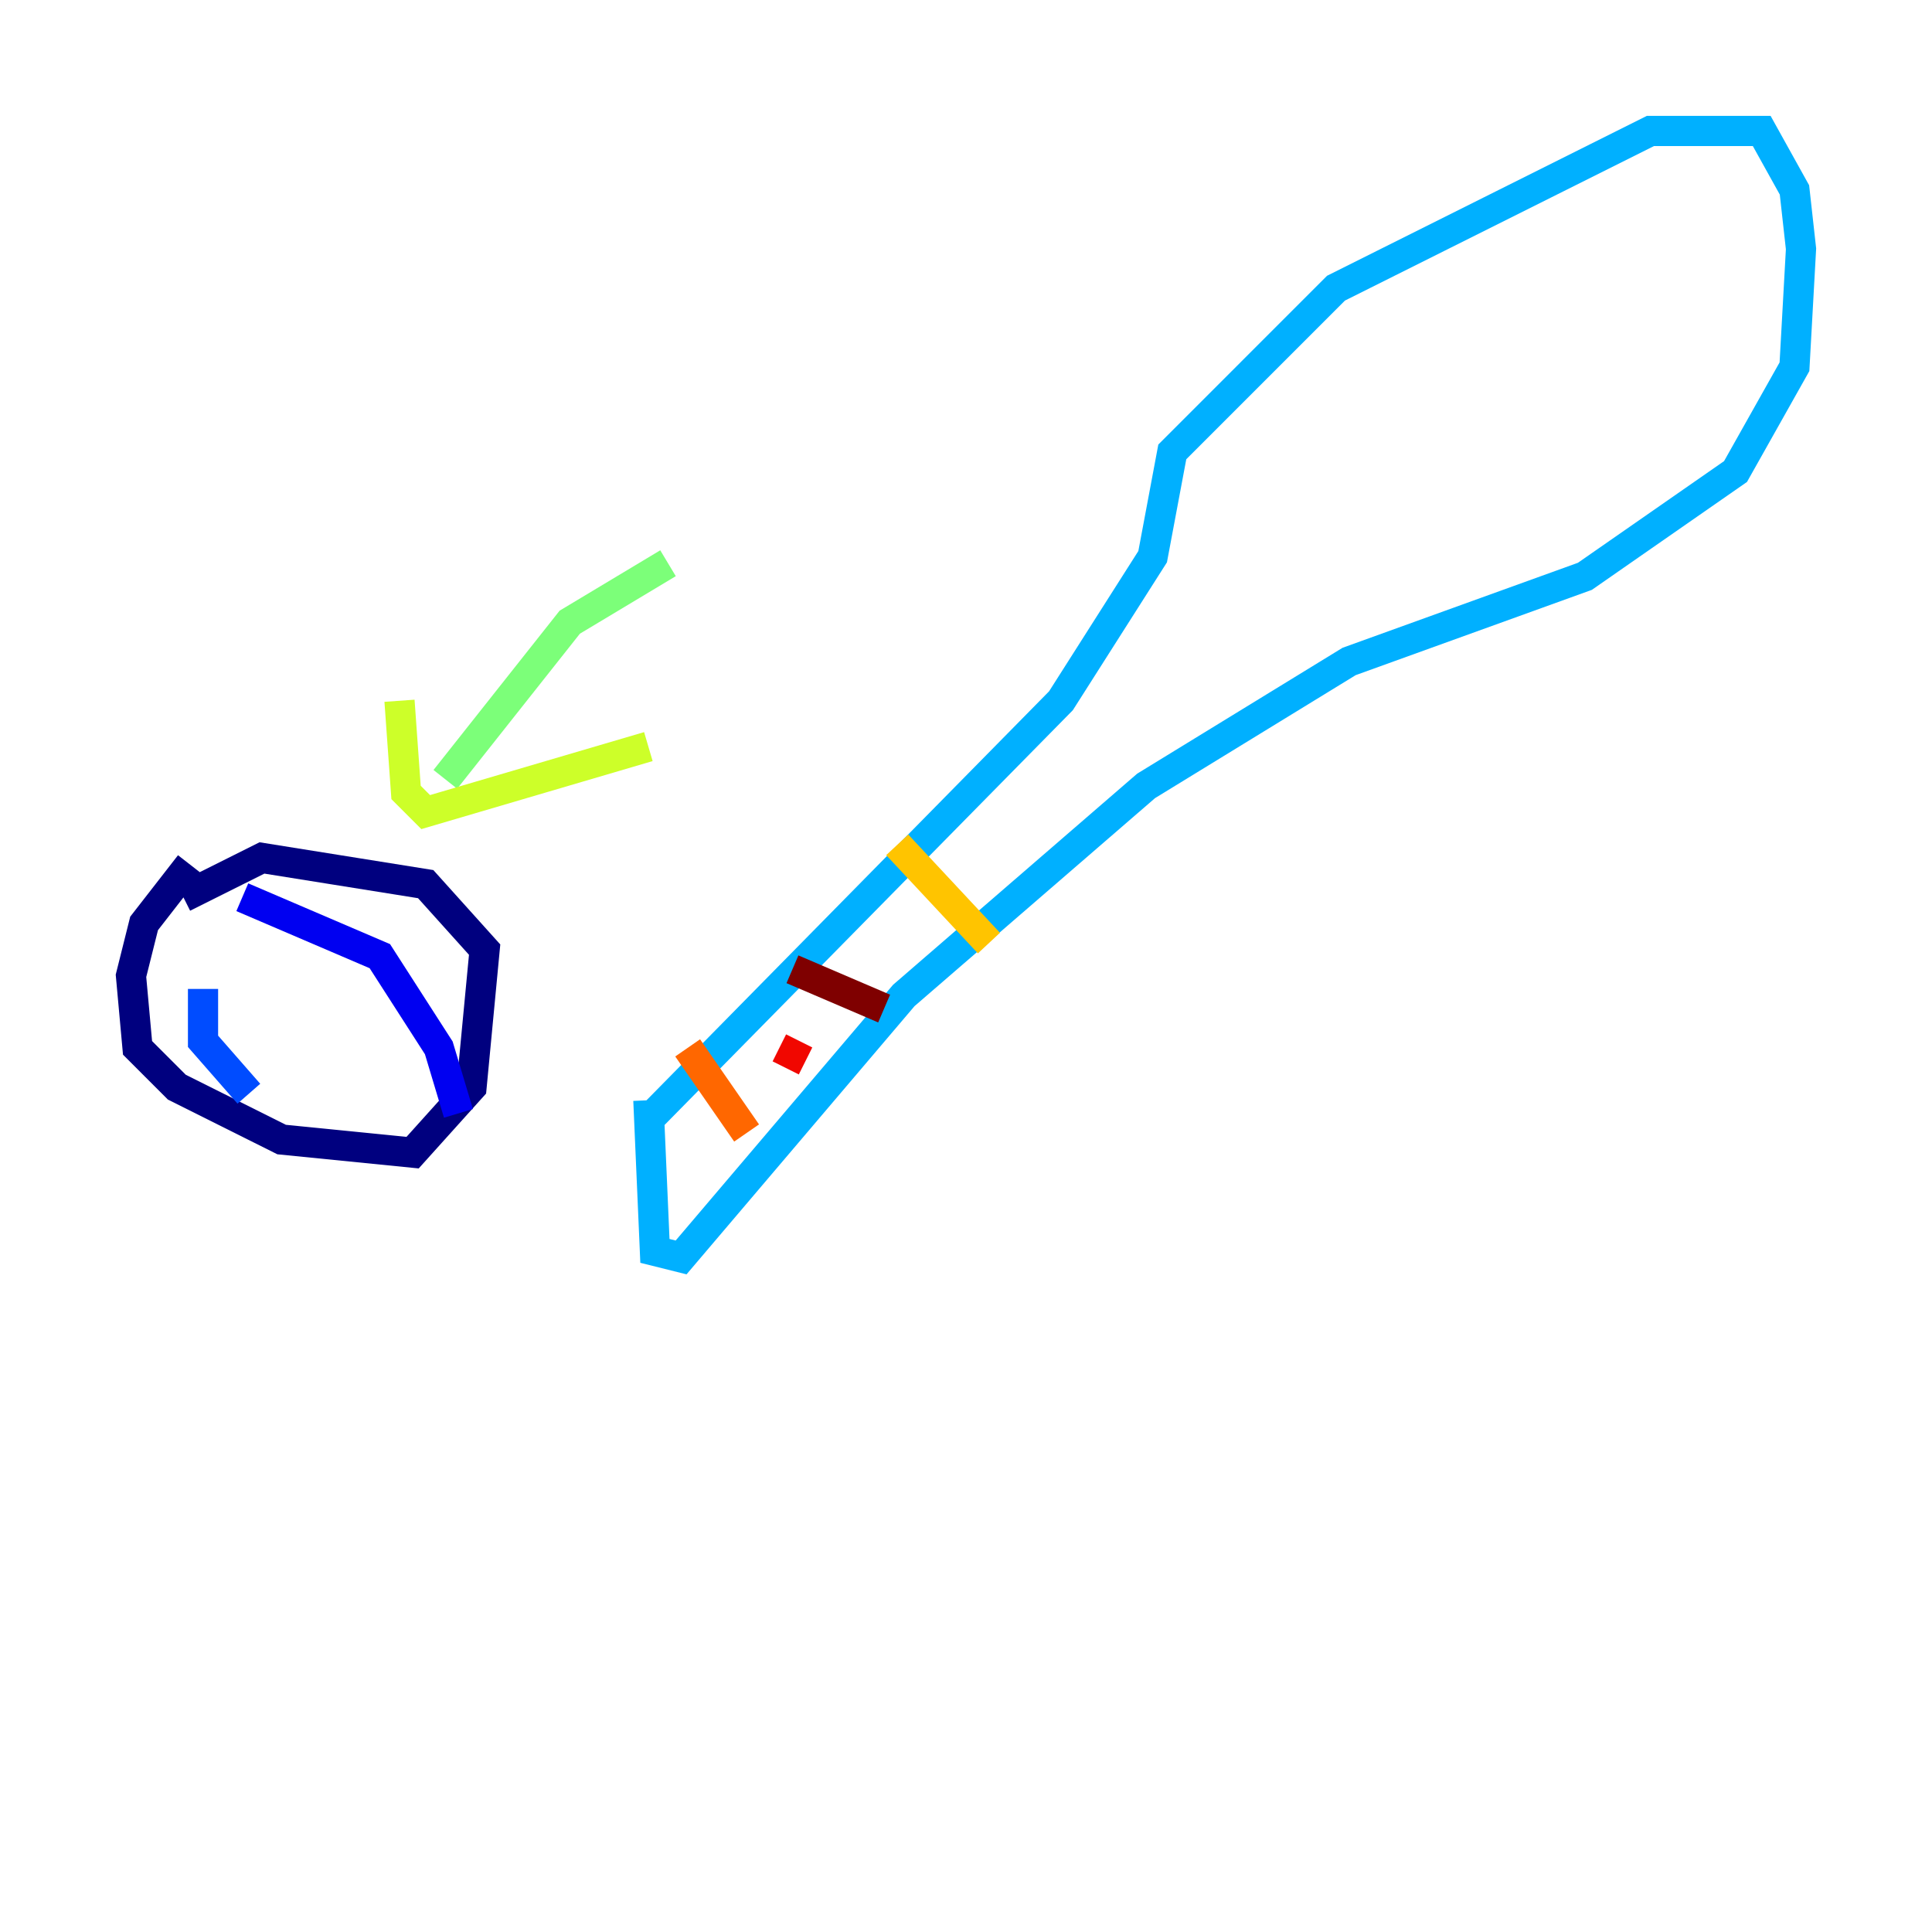 <?xml version="1.0" encoding="utf-8" ?>
<svg baseProfile="tiny" height="128" version="1.2" viewBox="0,0,128,128" width="128" xmlns="http://www.w3.org/2000/svg" xmlns:ev="http://www.w3.org/2001/xml-events" xmlns:xlink="http://www.w3.org/1999/xlink"><defs /><polyline fill="none" points="12.583,57.275 9.546,61.18 8.678,64.651 9.112,69.424 11.715,72.027 18.658,75.498 27.336,76.366 31.241,72.027 32.108,62.915 28.203,58.576 17.356,56.841 12.149,59.444" stroke="#00007f" stroke-width="2" /><polyline fill="none" points="16.054,59.444 25.166,63.349 29.071,69.424 30.373,73.763" stroke="#0000f1" stroke-width="2" /><polyline fill="none" points="13.451,65.519 13.451,68.99 16.488,72.461" stroke="#004cff" stroke-width="2" /><polyline fill="none" points="42.956,74.197 70.291,46.427 76.366,36.881 77.668,29.939 88.515,19.091 109.342,8.678 116.719,8.678 118.888,12.583 119.322,16.488 118.888,24.298 114.983,31.241 105.003,38.183 89.383,43.824 75.932,52.068 59.878,65.953 45.125,83.308 43.39,82.875 42.956,72.895" stroke="#00b0ff" stroke-width="2" /><polyline fill="none" points="42.956,72.895 42.956,72.895" stroke="#29ffcd" stroke-width="2" /><polyline fill="none" points="44.258,37.315 37.749,41.22 29.505,51.634" stroke="#7cff79" stroke-width="2" /><polyline fill="none" points="26.468,46.427 26.902,52.502 28.203,53.803 42.956,49.464" stroke="#cdff29" stroke-width="2" /><polyline fill="none" points="59.444,55.973 65.519,62.481" stroke="#ffc400" stroke-width="2" /><polyline fill="none" points="45.559,69.424 49.464,75.064" stroke="#ff6700" stroke-width="2" /><polyline fill="none" points="51.634,69.424 53.37,70.291" stroke="#f10700" stroke-width="2" /><polyline fill="none" points="52.502,64.217 58.576,66.82" stroke="#7f0000" stroke-width="2" /></svg>
